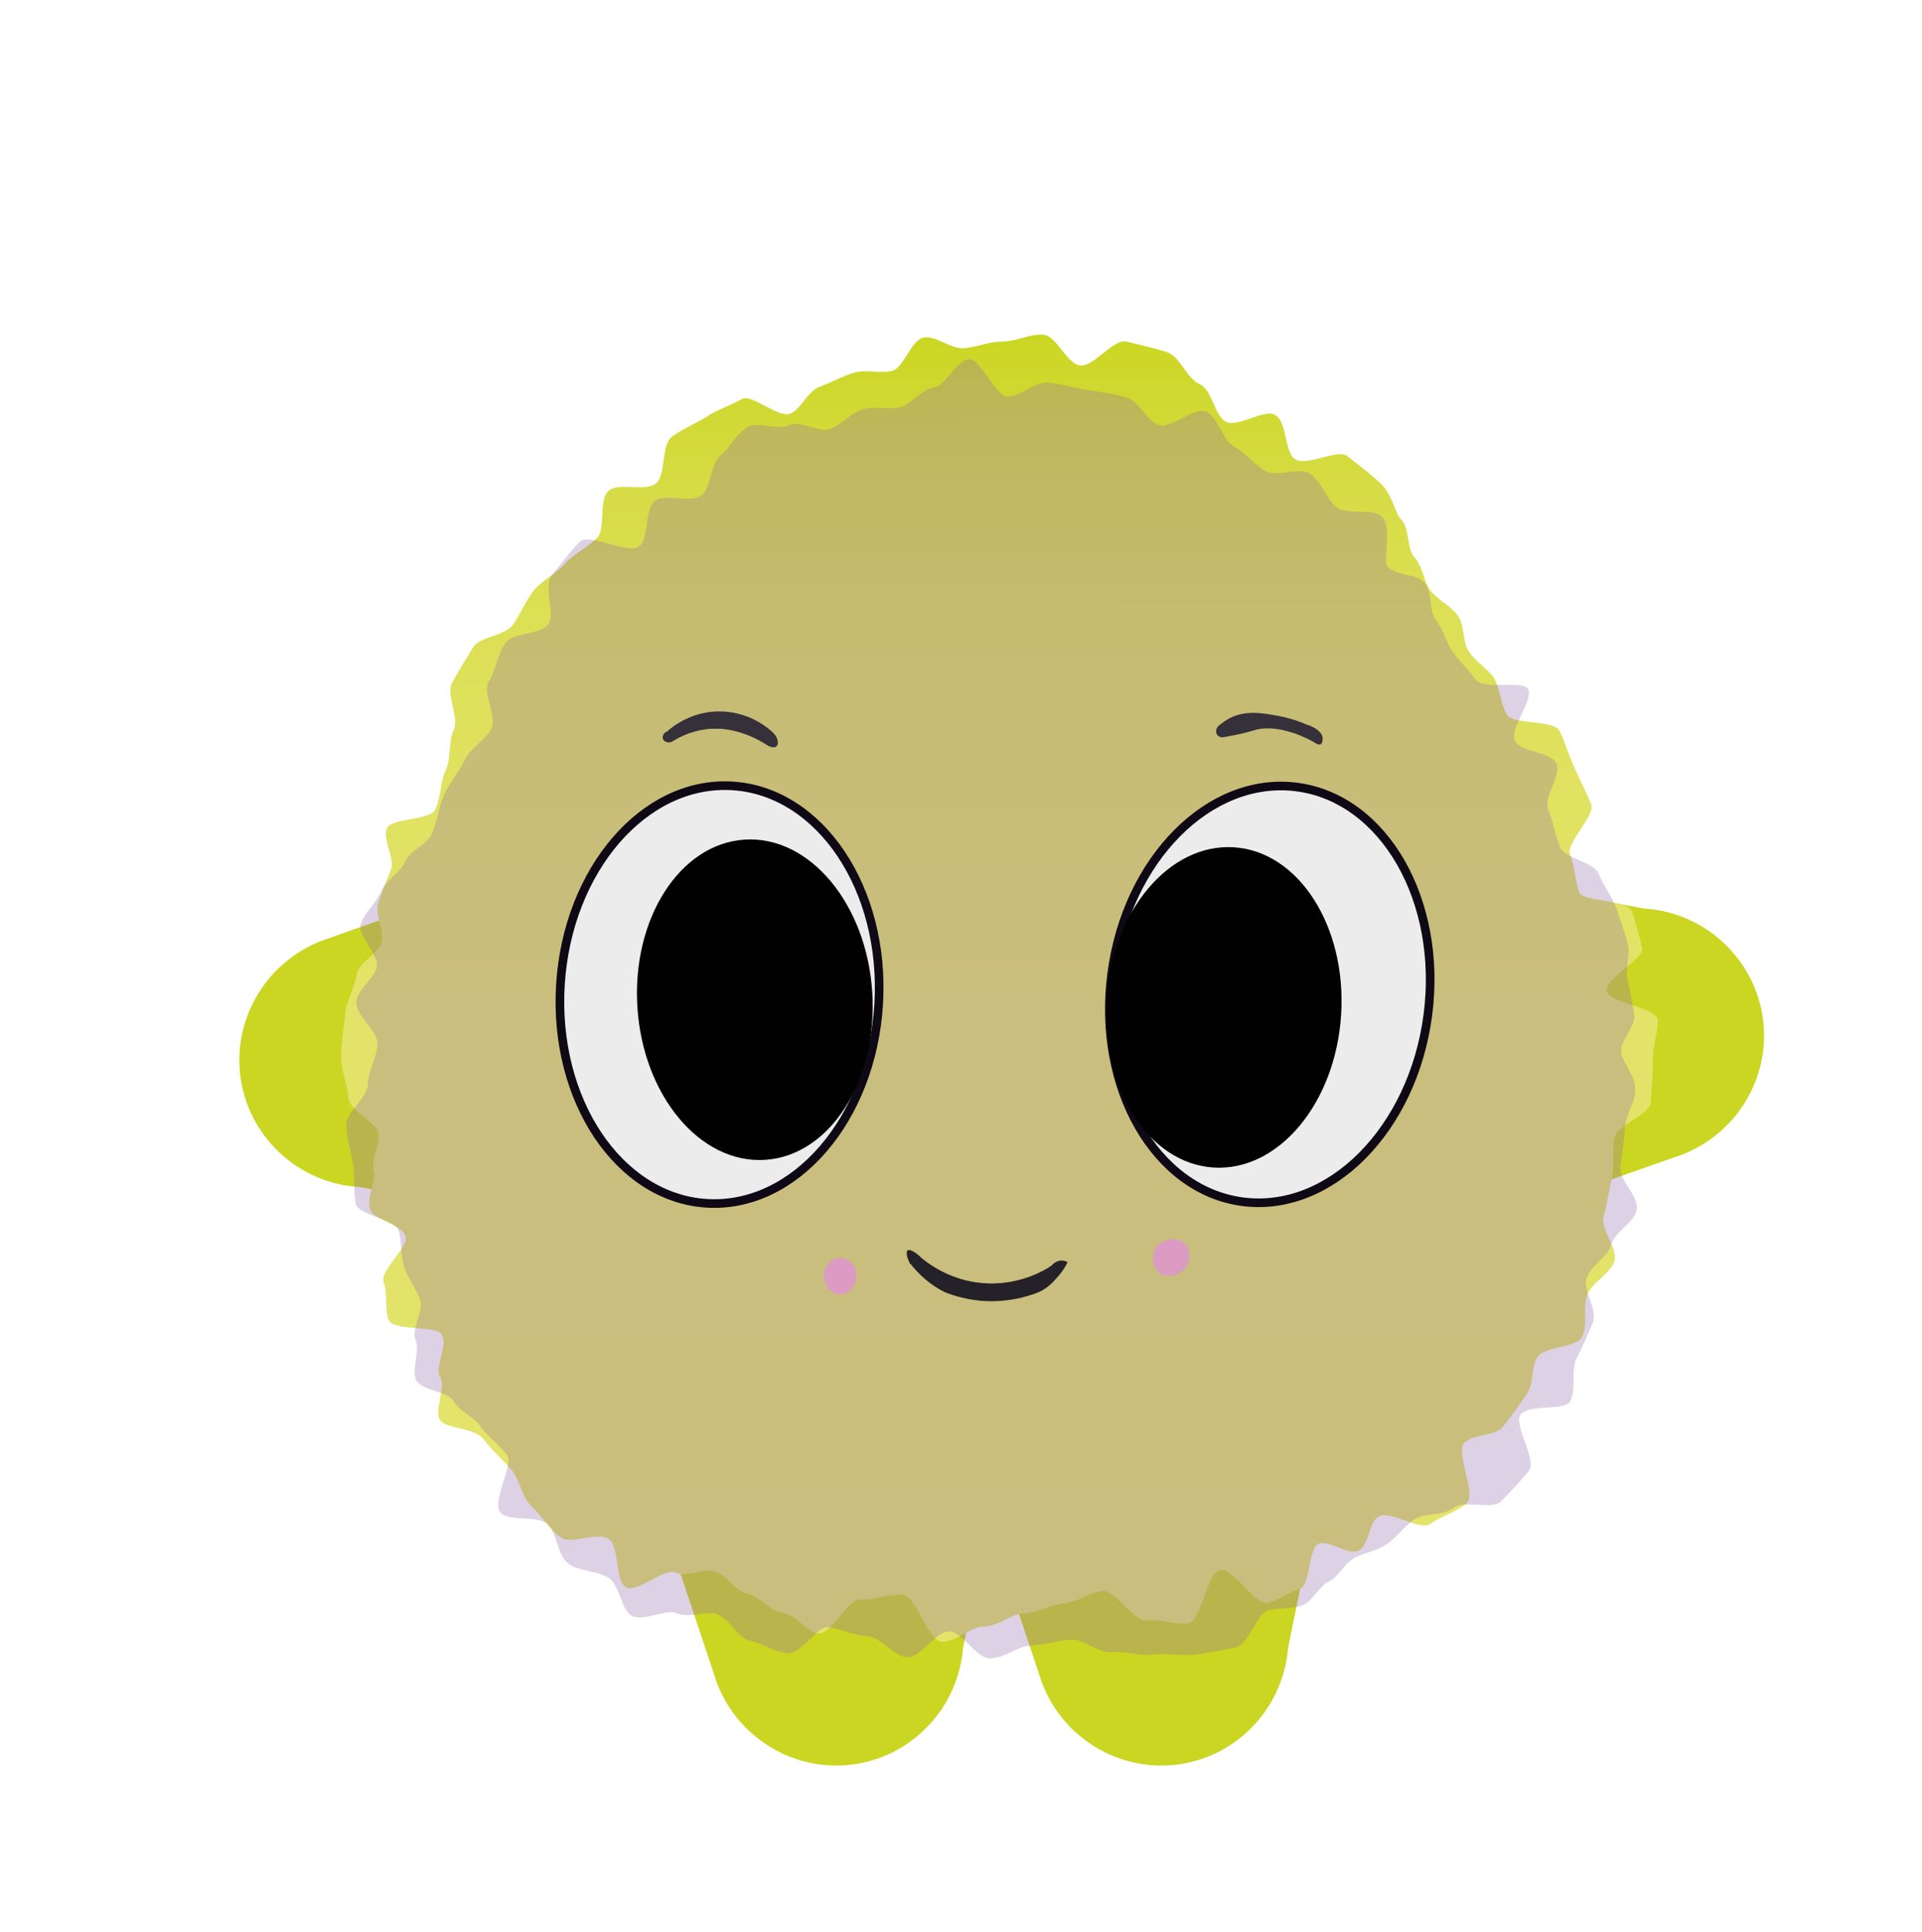<?xml version="1.0" encoding="UTF-8"?>
<svg id="Camada_1" data-name="Camada 1" xmlns="http://www.w3.org/2000/svg" xmlns:xlink="http://www.w3.org/1999/xlink" viewBox="0 0 55.7 56">
  <defs>
    <style>
      .cls-1 {
        fill: #010101;
      }

      .cls-2 {
        fill: url(#Gradiente_sem_nome_15);
      }

      .cls-3 {
        fill: #cbd622;
      }

      .cls-4 {
        fill: #926cac;
      }

      .cls-5 {
        fill: #353039;
      }

      .cls-6 {
        opacity: .31;
      }

      .cls-7 {
        fill: #dc9bc3;
      }

      .cls-8 {
        fill: #ececed;
        stroke: #0e0915;
        stroke-miterlimit: 10;
        stroke-width: .25px;
      }

      .cls-9 {
        fill: #252128;
      }
    </style>
    <linearGradient id="Gradiente_sem_nome_15" data-name="Gradiente sem nome 15" x1="23.84" y1="48.23" x2="23.84" y2="9.59" gradientTransform="translate(5.91 .29) rotate(-.05) scale(.97 .98) skewX(-.1)" gradientUnits="userSpaceOnUse">
      <stop offset="0" stop-color="#e3e46a"/>
      <stop offset=".48" stop-color="#e2e368"/>
      <stop offset=".65" stop-color="#e0e261"/>
      <stop offset=".78" stop-color="#dce055"/>
      <stop offset=".88" stop-color="#d6dc44"/>
      <stop offset=".96" stop-color="#cfd82e"/>
      <stop offset="1" stop-color="#cbd622"/>
    </linearGradient>
  </defs>
  <g>
    <path class="cls-3" d="M19.23,44.14h9.42c-.25,1.2-.49,2.4-.74,3.61-.14,1.79-1.55,3.23-3.32,3.4-1.75.17-3.4-.94-3.9-2.64-.49-1.46-.97-2.91-1.46-4.37Z"/>
    <path class="cls-3" d="M28.65,44.14h9.42c-.25,1.2-.49,2.4-.74,3.61-.14,1.79-1.55,3.23-3.32,3.4-1.75.17-3.4-.94-3.9-2.64-.49-1.46-.97-2.91-1.46-4.37Z"/>
    <path class="cls-3" d="M13.87,25.65l.17,9.42c-1.21-.22-2.41-.45-3.62-.67-1.79-.1-3.26-1.49-3.46-3.26-.2-1.75.88-3.41,2.57-3.95,1.45-.51,2.9-1.03,4.34-1.54Z"/>
    <path class="cls-3" d="M44.18,35.07l-.15-9.42c1.21.23,2.41.46,3.62.68,1.79.11,3.25,1.5,3.45,3.27.2,1.75-.89,3.41-2.58,3.94-1.45.51-2.9,1.02-4.35,1.53Z"/>
  </g>
  <path class="cls-2" d="M20.55,12.04c-.35.21-.74.38-1.06.6-.34.23-.18,1.13-.48,1.37-.32.25-1.08-.04-1.37.21-.31.27-.07,1.11-.34,1.37-.3.3-.68.46-.92.74-.29.32-.68.5-.9.77-.25.32-.4.69-.61,1-.23.33-.96.34-1.16.66-.21.34-.43.7-.61,1.03s.21,1,.05,1.35-.07.82-.23,1.17-.14.78-.3,1.14c-.14.34-1.28.24-1.41.56s.24.86.12,1.19-.27.64-.37.99.19.75.1,1.11c-.07.33-.66.57-.72.93-.06.4-.31.79-.34,1.16-.03.41-.11.82-.12,1.2,0,.42.19.83.21,1.19.02.43.83.73.88,1.08.05.32-.22.7-.14,1.07.07.33-.2.75-.11,1.1.09.33.92.44,1.03.79.11.33-.76,1-.63,1.34.13.34.01.8.15,1.1.15.33,1.38.13,1.54.43.17.33-.22.93-.06,1.21.19.32-.18.98,0,1.25.17.27,1,.21,1.27.57.22.28.51.55.79.86.25.27.3.8.6,1.08.28.25.5.65.83.89.3.23,1.06-.17,1.4.05.32.2.18,1.24.5,1.4.34.17,1.1-.56,1.43-.43.36.15.8-.13,1.14-.03.37.12.59.57.93.64.39.09.68.51,1.01.55.43.06.77.6,1.06.61.39.03.85-1.01,1.25-.99s.77-.15,1.18-.14.76,1.37,1.17,1.37.8-.43,1.2-.44c.4,0,.77-.36,1.16-.38s.77-.26,1.15-.29.75-.32,1.13-.36.9.9,1.28.85.83.14,1.21.08.54-1.47.92-1.54c.39-.07,1,1.02,1.37.95.3-.06.62-.3.96-.42.29-.1.21-1.15.53-1.29.28-.13.86.36,1.17.19.28-.15.27-.8.56-.98.33-.2,1.21.43,1.51.21.32-.23.76-.35,1.04-.59.3-.26-.33-1.49-.07-1.75.28-.28.89-.19,1.12-.47.26-.31.46-.62.67-.91.25-.34.15-.81.32-1.09.19-.35,1.14-.27,1.31-.61.18-.36,0-.87.15-1.22.15-.37.66-.6.78-.95.13-.38-.41-.95-.31-1.31.11-.39.16-.75.24-1.11.08-.4.02-.77.07-1.14.05-.41,1.04-.7,1.06-1.06.02-.42.07-.85.06-1.19-.01-.46.17-.91.14-1.21-.04-.35-1.42-.5-1.48-.83-.06-.35,1.1-.93,1.03-1.25-.08-.36-.19-.72-.28-1.02-.11-.39-1.44-.32-1.54-.58-.13-.36-.13-.76-.27-1.1s.75-1.12.61-1.47c-.15-.36-.33-.71-.48-1.04-.16-.36-.27-.74-.43-1.07-.17-.35-1.37-.17-1.54-.49-.19-.35-.18-.75-.37-1.06-.16-.25-.51-.44-.73-.77-.18-.27-.1-.73-.32-1.04-.19-.27-.55-.42-.78-.71-.21-.27-.22-.7-.47-.97-.23-.26-.13-.84-.39-1.1-.18-.18-.24-.73-.62-1.07-.25-.23-.59-.49-.93-.76-.28-.23-1.19.32-1.53.08-.3-.21-.21-1.06-.56-1.27-.32-.2-1.09.38-1.44.19-.33-.18-.39-.93-.76-1.09s-.55-.79-.93-.92-.8-.21-1.18-.31-.97.76-1.36.69-.67-.86-1.06-.89-.81.21-1.21.2c-.37,0-.74.17-1.09.19-.37.03-.79-.36-1.15-.31-.37.05-.59.89-.93.97-.37.08-.76-.05-1.1.05-.36.11-.67.29-1,.41-.36.14-.52.63-.83.77-.36.16-1.12-.57-1.41-.42-.37.2-.74.33-1,.49Z"/>
  <g class="cls-6">
    <path class="cls-4" d="M20.93,13.16c-.35.21-.3.98-.61,1.2-.34.23-1.04-.07-1.34.16-.32.25-.16,1.05-.44,1.3-.31.27-1.47-.39-1.74-.12-.3.3-.54.66-.79.94-.29.32.1,1.18-.12,1.45-.25.32-1.02.23-1.24.54-.23.33-.28.79-.48,1.11-.21.34.25,1.04.07,1.38s-.61.55-.77.9-.44.65-.6,1.01-.19.76-.35,1.12c-.14.34-.65.5-.78.82s-.58.55-.7.87-.49.61-.59.95.55.89.47,1.24c-.07.33-.53.61-.59.98-.06.4.65.88.61,1.26-.03.41-.27.77-.28,1.14,0,.42-.65.83-.63,1.2.02.43.17.84.21,1.19.05.32,0,.72.07,1.09.07.33,1.15.43,1.25.79.09.33.04.68.15,1.03.11.33.33.6.46.94.13.34-.26.86-.13,1.17.15.33-.13.87.02,1.17.17.33.92.32,1.08.61.19.32.6.46.78.73.17.27.5.48.77.83.22.28-.47,1.37-.18,1.68.25.27,1.05.06,1.36.33.28.25.27.89.6,1.14.3.23.82.2,1.17.42.32.2.36.94.68,1.1.34.17.96-.21,1.29-.08.36.15.82-.07,1.16.03.37.12.6.68.94.76.39.09.75.33,1.08.37.43.06.88-.77,1.18-.75.39.03.77.24,1.17.26s.76.6,1.16.61.8-.75,1.2-.75.79.79,1.2.78c.4,0,.78-.35,1.16-.37s.78-.14,1.16-.17.83.4,1.21.36.82.12,1.2.07.82.05,1.2,0,.8-.13,1.17-.2c.39-.07.61-1.01.98-1.09.3-.06.64-.02.97-.14.29-.1.45-.54.77-.69.28-.13.42-.51.73-.68.28-.15.6-.19.89-.37.33-.2.52-.52.82-.73.32-.23.86-.1,1.14-.34.3-.26,1.14.06,1.4-.2.28-.28.57-.6.8-.87.26-.31-.44-1.35-.24-1.63.25-.34,1.27-.11,1.44-.39.19-.35.02-.9.18-1.23.18-.36.34-.71.48-1.06.15-.37-.3-.94-.18-1.29.13-.38.61-.6.71-.96.11-.39.67-.65.74-1.01.08-.4-.52-.88-.47-1.25.05-.41.11-.75.13-1.11.02-.42.31-.78.3-1.12-.01-.46-.37-.79-.41-1.09-.04-.35.43-.75.38-1.08-.06-.35-.11-.69-.19-1.01-.08-.36.09-.77,0-1.07-.11-.39-.23-.74-.32-1-.13-.36-.39-.68-.52-1.02s-.98-.43-1.12-.77c-.15-.36-.19-.74-.34-1.07-.16-.36.39-1.02.24-1.35-.17-.35-1.03-.33-1.2-.65-.19-.35.56-1.21.37-1.52-.16-.25-1.31.05-1.53-.28-.18-.27-.44-.49-.66-.8-.19-.27-.25-.63-.48-.92-.21-.27-.09-.81-.34-1.08-.23-.26-.79-.19-1.05-.45-.18-.18.18-1.14-.2-1.48-.25-.23-.97,0-1.31-.27-.28-.23-.4-.71-.74-.95-.3-.21-.97.12-1.32-.09-.32-.2-.55-.52-.9-.71-.33-.18-.44-.85-.8-1s-1.01.52-1.38.38-.56-.7-.94-.8-.74-.15-1.13-.21-.74-.18-1.14-.21-.76.4-1.16.4c-.37,0-.76-1.1-1.12-1.08-.37.03-.67.77-1.02.82-.37.05-.63.49-.97.57-.37.08-.74-.04-1.08.06-.36.11-.6.43-.93.56-.36.14-.89-.25-1.2-.1-.36.16-.91-.11-1.2.05-.37.2-.54.66-.8.82Z"/>
  </g>
  <g>
    <path class="cls-9" d="M26.38,36.64c-.1-.19-.13-.36-.08-.4.06-.05.23.04.41.22.23.19.77.58,1.56.7,1.06.16,1.86-.27,2.11-.42.03-.02.07-.05.1-.07.02-.02.12-.14.29-.14.08,0,.14.03.17.05-.06.12-.16.29-.32.46-.05.05-.23.29-.55.42-.26.1-.63.21-1.09.24-.7.05-1.25-.12-1.57-.24-.21-.1-.47-.26-.72-.5-.12-.11-.22-.23-.31-.34Z"/>
    <path class="cls-5" d="M19.32,21.2c-.1.05-.14.16-.1.23.04.08.17.12.28.05.22-.14.61-.33,1.11-.36.03,0,.13,0,.27,0,.26.02.74.09,1.33.46.11.08.24.1.29.05.07-.06.06-.24-.09-.39-.13-.13-.65-.58-1.45-.62-.91-.05-1.52.48-1.64.59Z"/>
    <path class="cls-5" d="M35.48,21.36c-.08.02-.16,0-.21-.07-.05-.08-.03-.19.05-.26.07-.06.18-.14.32-.22.48-.24.98-.14,1.42-.06.21.04.49.11.81.25.05.01.43.14.46.38,0,.06,0,.16-.06.19-.05.02-.11-.01-.16-.04-.09-.06-.23-.13-.42-.21-.13-.06-.32-.12-.55-.17-.12-.02-.26-.05-.45-.04-.23,0-.34.06-.66.14-.13.03-.32.07-.55.11Z"/>
    <ellipse class="cls-7" cx="24.35" cy="36.98" rx=".47" ry=".53"/>
    <path class="cls-7" d="M33.84,35.93c-.19.04-.35.23-.35.23h0c-.14.3-.06.61.14.75.2.13.46.03.48.02.04-.02.23-.1.31-.31.06-.14.04-.27.03-.33,0-.06-.02-.13-.07-.2-.1-.15-.32-.21-.54-.16Z"/>
    <ellipse class="cls-8" cx="36.8" cy="28.82" rx="6.06" ry="4.62" transform="translate(3.45 61.57) rotate(-82.55)"/>
    <ellipse class="cls-8" cx="20.85" cy="28.82" rx="6.06" ry="4.62" transform="translate(-9.19 47.87) rotate(-86.49)"/>
    <ellipse class="cls-1" cx="21.88" cy="28.97" rx="3.41" ry="4.65" transform="translate(-1.8 1.45) rotate(-3.64)"/>
    <ellipse class="cls-1" cx="35.46" cy="29.19" rx="4.65" ry="3.41" transform="translate(4.08 62.73) rotate(-86.36)"/>
  </g>
</svg>